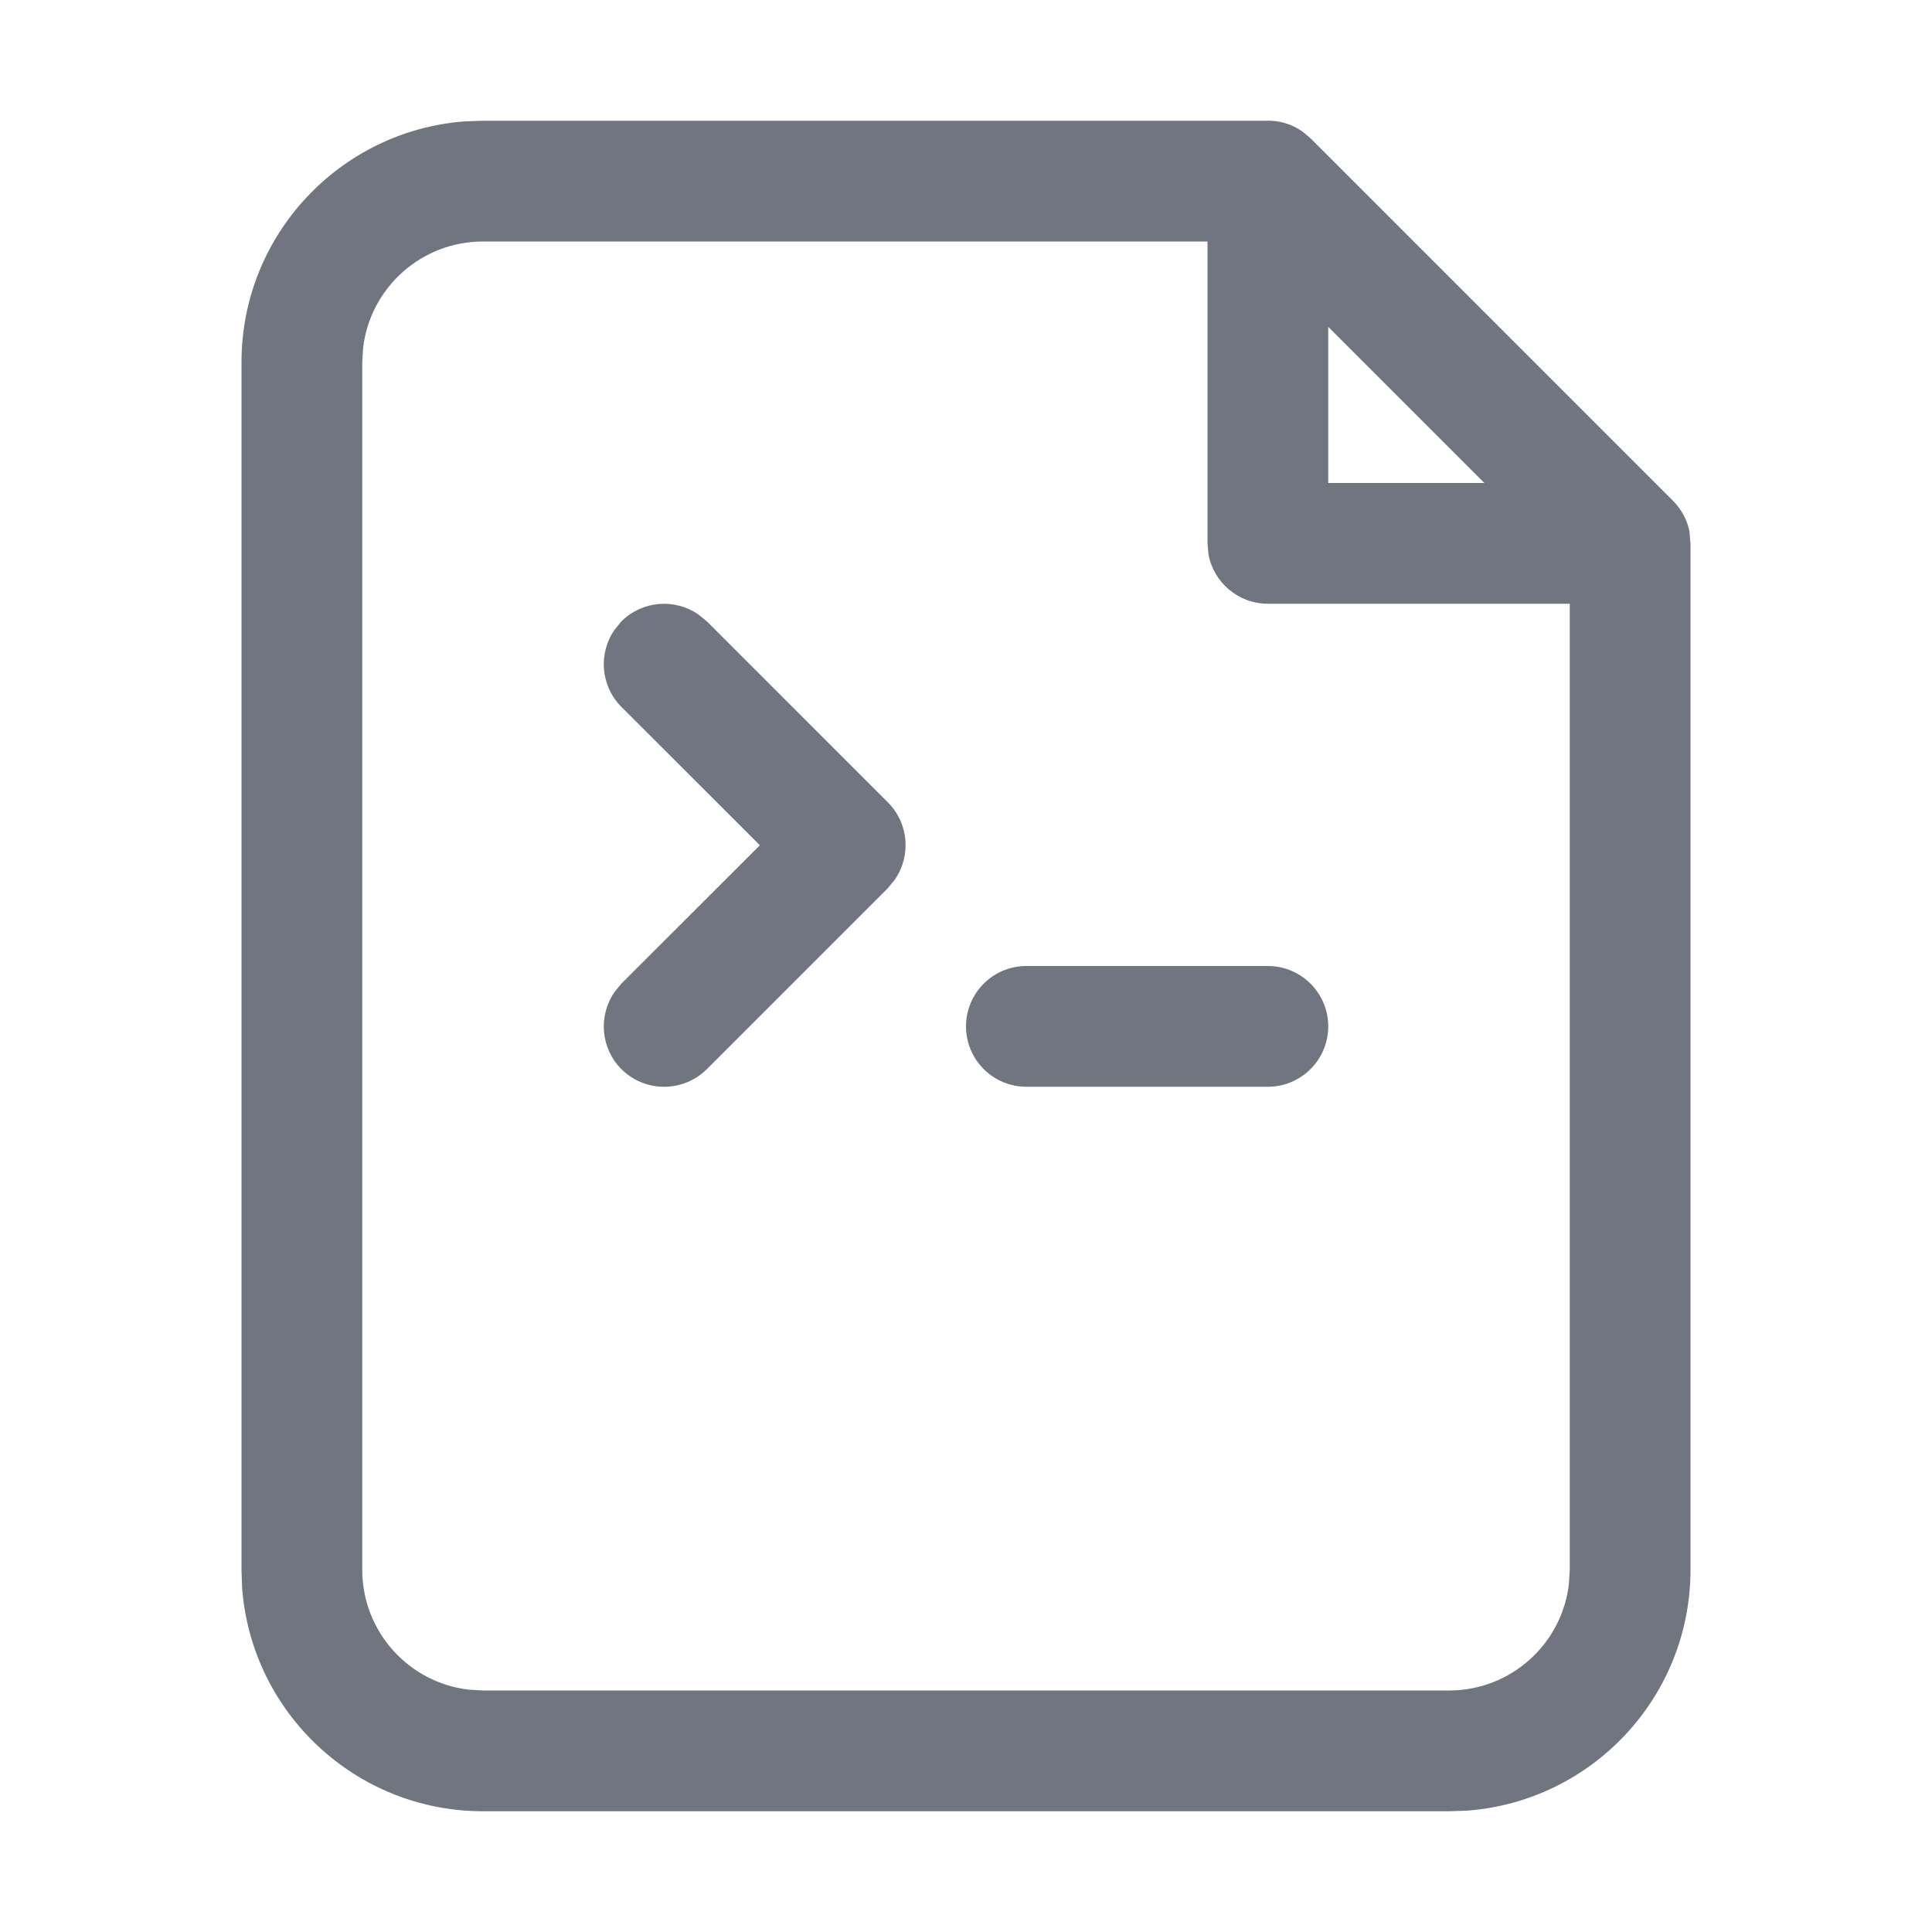 <?xml version="1.0" encoding="UTF-8"?>
<svg width="16px" height="16px" viewBox="0 0 16 16" version="1.1" xmlns="http://www.w3.org/2000/svg" xmlns:xlink="http://www.w3.org/1999/xlink">
    <title>function icon/requestor</title>
    <g id="图标入库记录" stroke="none" stroke-width="1" fill="none" fill-rule="evenodd">
        <g id="DevUI图标入库-2023.09" transform="translate(-472, -120)" fill="#71757F" fill-rule="nonzero">
            <g id="编组-5" transform="translate(472, 120)">
                <path d="M10.481,1 C10.585,0.995 10.692,1.023 10.786,1.089 L10.854,1.146 L13.854,4.146 C13.929,4.222 13.973,4.31 13.991,4.4 L14,4.5 L14,13 C14,14.054 13.184,14.918 12.149,14.995 L12,15 L4,15 C2.946,15 2.082,14.184 2.005,13.149 L2,13 L2,3 C2,1.946 2.816,1.082 3.851,1.005 L4,1 L10.481,1 Z M10,2 L4,2 C3.487,2 3.064,2.386 3.007,2.883 L3,3 L3,13 C3,13.513 3.386,13.936 3.883,13.993 L4,14 L12,14 C12.513,14 12.936,13.614 12.993,13.117 L13,13 L13,5 L10.5,5 C10.255,5 10.05,4.823 10.008,4.59 L10,4.5 L10,2 Z M10.5,8 C10.776,8 11,8.224 11,8.5 C11,8.776 10.776,9 10.5,9 L8.5,9 C8.224,9 8,8.776 8,8.5 C8,8.224 8.224,8 8.5,8 L10.5,8 Z M5.784,5.089 L5.854,5.146 L7.354,6.646 C7.527,6.82 7.546,7.089 7.411,7.284 L7.354,7.354 L5.854,8.854 C5.658,9.049 5.342,9.049 5.146,8.854 C4.973,8.68 4.954,8.411 5.089,8.216 L5.146,8.146 L6.293,7 L5.146,5.854 C4.973,5.68 4.954,5.411 5.089,5.216 L5.146,5.146 C5.32,4.973 5.589,4.954 5.784,5.089 Z M11,2.707 L11,4 L12.293,4 L11,2.707 Z" id="形状"></path>
            </g>
        </g>
    </g>
</svg>